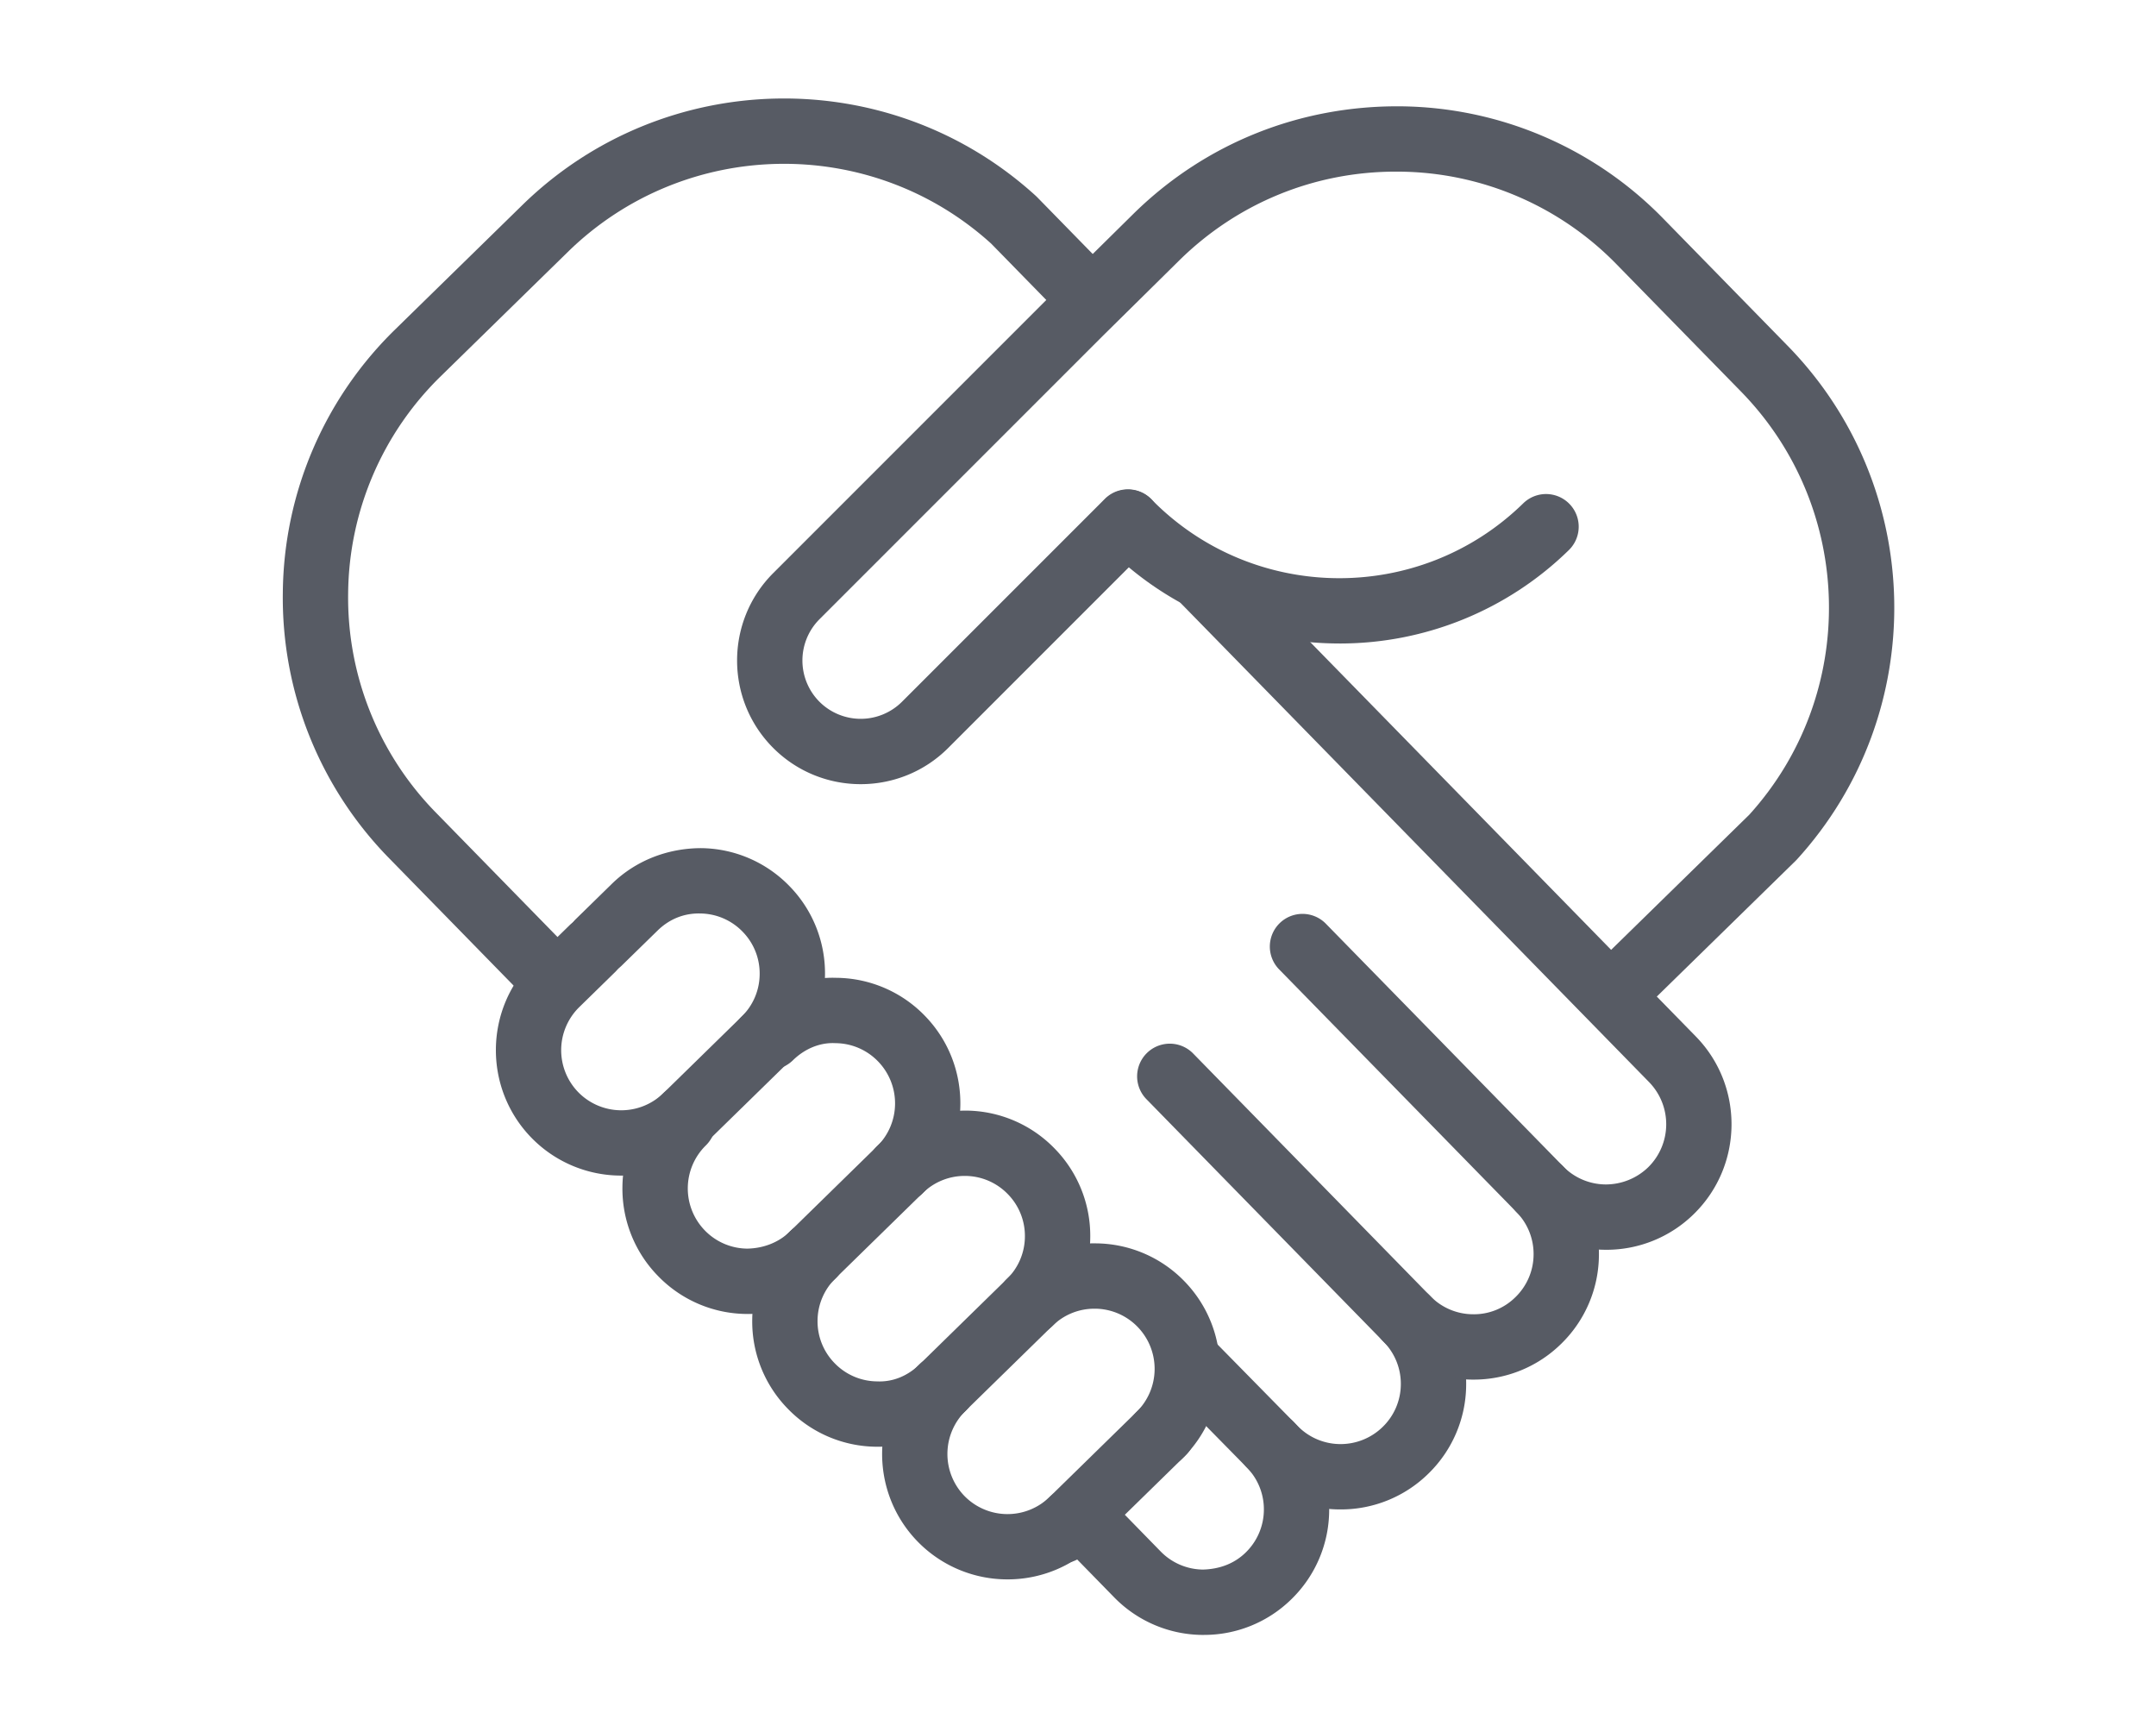 <svg xmlns="http://www.w3.org/2000/svg" width="132" height="106" viewBox="0 0 132 106">
    <g fill="#575B64" fill-rule="evenodd">
        <path d="M73.7 100.08h-.09a7.632 7.632 0 0 1-5.406-2.312l-2.169-2.219a2 2 0 1 1 2.861-2.795l2.168 2.22a3.663 3.663 0 0 0 2.591 1.105c1.012-.029 1.914-.36 2.615-1.047a3.67 3.67 0 0 0 1.11-2.595 3.661 3.661 0 0 0-1.052-2.615 2 2 0 0 1 2.858-2.799 7.63 7.63 0 0 1 2.192 5.46 7.64 7.64 0 0 1-2.31 5.408 7.622 7.622 0 0 1-5.368 2.188"/>
        <path d="M82.082 92.398h-.088a7.622 7.622 0 0 1-5.406-2.312l-5.109-5.196a2 2 0 0 1 2.853-2.805l5.112 5.201a3.663 3.663 0 0 0 2.595 1.112 3.686 3.686 0 0 0 2.616-1.052 3.654 3.654 0 0 0 1.11-2.59 3.66 3.66 0 0 0-1.05-2.616 2 2 0 1 1 2.859-2.797 7.63 7.63 0 0 1 2.191 5.457 7.636 7.636 0 0 1-2.313 5.407 7.63 7.63 0 0 1-5.37 2.191"/>
        <path d="M90.211 84.451h-.088a7.627 7.627 0 0 1-5.408-2.312L70.19 67.286a2 2 0 0 1 2.86-2.797l14.525 14.854a3.658 3.658 0 0 0 2.593 1.108 3.604 3.604 0 0 0 2.616-1.05 3.657 3.657 0 0 0 1.109-2.592 3.665 3.665 0 0 0-1.05-2.615L78.315 59.341a2 2 0 0 1 2.86-2.797l14.527 14.853a7.635 7.635 0 0 1 2.191 5.456 7.636 7.636 0 0 1-2.312 5.408 7.628 7.628 0 0 1-5.37 2.19"/>
        <path d="M98.336 76.504l-.089-.001a7.629 7.629 0 0 1-5.409-2.313 2 2 0 0 1 2.861-2.795 3.665 3.665 0 0 0 2.593 1.109 3.737 3.737 0 0 0 2.616-1.05 3.694 3.694 0 0 0 .06-5.21L72.379 37.01a2 2 0 1 1 2.859-2.797l28.59 29.235c2.958 3.029 2.904 7.903-.122 10.866a7.63 7.63 0 0 1-5.37 2.19"/>
        <path d="M82.002 39.39c-5.224 0-10.443-2.017-14.375-6.037a2 2 0 0 1 2.859-2.797c6.208 6.349 16.423 6.463 22.772.256a1.999 1.999 0 1 1 2.796 2.859 20.034 20.034 0 0 1-14.052 5.72M38.04 71.962a7.665 7.665 0 0 1-5.494-2.306c-2.962-3.032-2.906-7.906.122-10.866l2.22-2.17a2 2 0 0 1 2.796 2.86l-2.219 2.17a3.689 3.689 0 0 0-.06 5.209 3.688 3.688 0 0 0 5.21.056 2 2 0 0 1 2.797 2.859 7.66 7.66 0 0 1-5.373 2.188"/>
        <path d="M45.795 80.434l-.09-.001a7.63 7.63 0 0 1-5.406-2.312 7.638 7.638 0 0 1-2.191-5.457 7.632 7.632 0 0 1 2.31-5.408 2 2 0 0 1 2.797 2.86 3.689 3.689 0 0 0-.057 5.209 3.662 3.662 0 0 0 2.593 1.108c.967-.017 1.912-.361 2.616-1.05a2 2 0 0 1 2.797 2.86 7.629 7.629 0 0 1-5.37 2.19"/>
        <path d="M53.74 88.56h-.089a7.628 7.628 0 0 1-5.406-2.313 7.634 7.634 0 0 1-2.19-5.457 7.634 7.634 0 0 1 2.312-5.409 2 2 0 0 1 2.796 2.862 3.655 3.655 0 0 0-1.109 2.592 3.658 3.658 0 0 0 1.051 2.616 3.654 3.654 0 0 0 2.591 1.109c1.008.046 1.911-.362 2.613-1.05a2.001 2.001 0 0 1 2.798 2.86 7.622 7.622 0 0 1-5.367 2.19"/>
        <path d="M61.687 96.68a7.67 7.67 0 0 1-5.493-2.303c-2.963-3.032-2.907-7.908.121-10.871a2 2 0 0 1 2.799 2.86 3.693 3.693 0 0 0-.063 5.213 3.69 3.69 0 0 0 5.21.056 2 2 0 0 1 2.796 2.86 7.664 7.664 0 0 1-5.37 2.185M46.8 65.664a2 2 0 0 1-1.397-3.431 3.653 3.653 0 0 0 1.107-2.59 3.653 3.653 0 0 0-1.05-2.617 3.654 3.654 0 0 0-2.591-1.108c-1.011-.025-1.913.361-2.614 1.05l-2.22 2.168a2 2 0 0 1-2.796-2.86l2.218-2.169c1.467-1.434 3.418-2.182 5.457-2.189a7.636 7.636 0 0 1 5.407 2.311 7.633 7.633 0 0 1 2.189 5.458 7.63 7.63 0 0 1-2.313 5.408 1.99 1.99 0 0 1-1.397.57"/>
        <path d="M55.093 73.605a2 2 0 0 1-1.399-3.429 3.69 3.69 0 0 0 .058-5.21 3.654 3.654 0 0 0-2.592-1.11c-.981-.055-1.912.361-2.616 1.05a2 2 0 0 1-2.797-2.86c1.468-1.435 3.424-2.255 5.459-2.19a7.633 7.633 0 0 1 5.408 2.314c2.958 3.027 2.904 7.901-.122 10.863a1.989 1.989 0 0 1-1.4.571"/>
        <path d="M63.04 81.727a2 2 0 0 1-1.397-3.431 3.65 3.65 0 0 0 1.106-2.587 3.652 3.652 0 0 0-1.05-2.616 3.653 3.653 0 0 0-2.592-1.11h-.042a3.66 3.66 0 0 0-2.574 1.052 2 2 0 0 1-2.797-2.86c1.467-1.435 3.397-2.19 5.458-2.191a7.632 7.632 0 0 1 5.408 2.313 7.632 7.632 0 0 1 2.19 5.458 7.621 7.621 0 0 1-2.314 5.403c-.388.38-.892.569-1.396.569"/>
        <path d="M70.985 89.856a2 2 0 0 1-1.398-3.43 3.69 3.69 0 0 0 .057-5.208 3.663 3.663 0 0 0-2.592-1.108h-.042c-.968 0-1.88.372-2.574 1.051a2 2 0 0 1-2.799-2.858 7.586 7.586 0 0 1 5.46-2.192 7.631 7.631 0 0 1 5.41 2.312c2.957 3.031 2.902 7.904-.124 10.863-.389.381-.894.57-1.398.57M41.099 71.24a2 2 0 0 1-1.398-3.43l6.185-6.048a2 2 0 0 1 2.796 2.86l-6.186 6.047c-.388.381-.893.57-1.397.57M49.121 79.442a2 2 0 0 1-1.398-3.43l6.183-6.047a2 2 0 0 1 2.797 2.86l-6.184 6.047c-.389.381-.894.57-1.398.57"/>
        <path d="M57.066 87.568a2 2 0 0 1-1.398-3.43l6.183-6.047a2 2 0 0 1 2.797 2.86l-6.184 6.047c-.388.381-.893.57-1.398.57M65.015 95.695a2 2 0 0 1-1.398-3.43l6.182-6.046a2 2 0 0 1 2.797 2.86l-6.183 6.046c-.39.381-.894.57-1.398.57M33.572 61.645c-.52 0-1.038-.2-1.43-.602l-8.296-8.484a22.773 22.773 0 0 1-6.53-16.28 22.766 22.766 0 0 1 6.895-16.129l7.764-7.592c8.671-8.48 22.48-8.731 31.44-.57l.083.08 4.165 4.26a2 2 0 0 1-2.86 2.796l-4.124-4.216c-7.394-6.696-18.763-6.477-25.907.508l-7.764 7.594a18.79 18.79 0 0 0-5.693 13.314 18.794 18.794 0 0 0 5.392 13.438l8.296 8.486a2 2 0 0 1-1.43 3.398"/>
        <path d="M98.817 62.768a2 2 0 0 1-1.398-3.43l9.678-9.464c6.698-7.394 6.478-18.765-.51-25.911l-7.595-7.765a18.79 18.79 0 0 0-13.314-5.691l-.216-.001c-4.973 0-9.66 1.91-13.22 5.393l-4.697 4.635-17.374 17.373a3.577 3.577 0 0 0 0 5.05 3.577 3.577 0 0 0 5.053 0L67.642 30.54a2 2 0 1 1 2.828 2.829L58.052 45.787c-2.952 2.952-7.756 2.954-10.71 0-2.952-2.954-2.952-7.757.001-10.708l17.383-17.383 4.712-4.651c4.383-4.285 10.15-6.582 16.285-6.537a22.769 22.769 0 0 1 16.13 6.893l7.593 7.765c8.482 8.674 8.732 22.486.57 31.444a3.133 3.133 0 0 1-.08.083l-9.72 9.505c-.389.38-.894.57-1.399.57"/>
    </g>
</svg>

